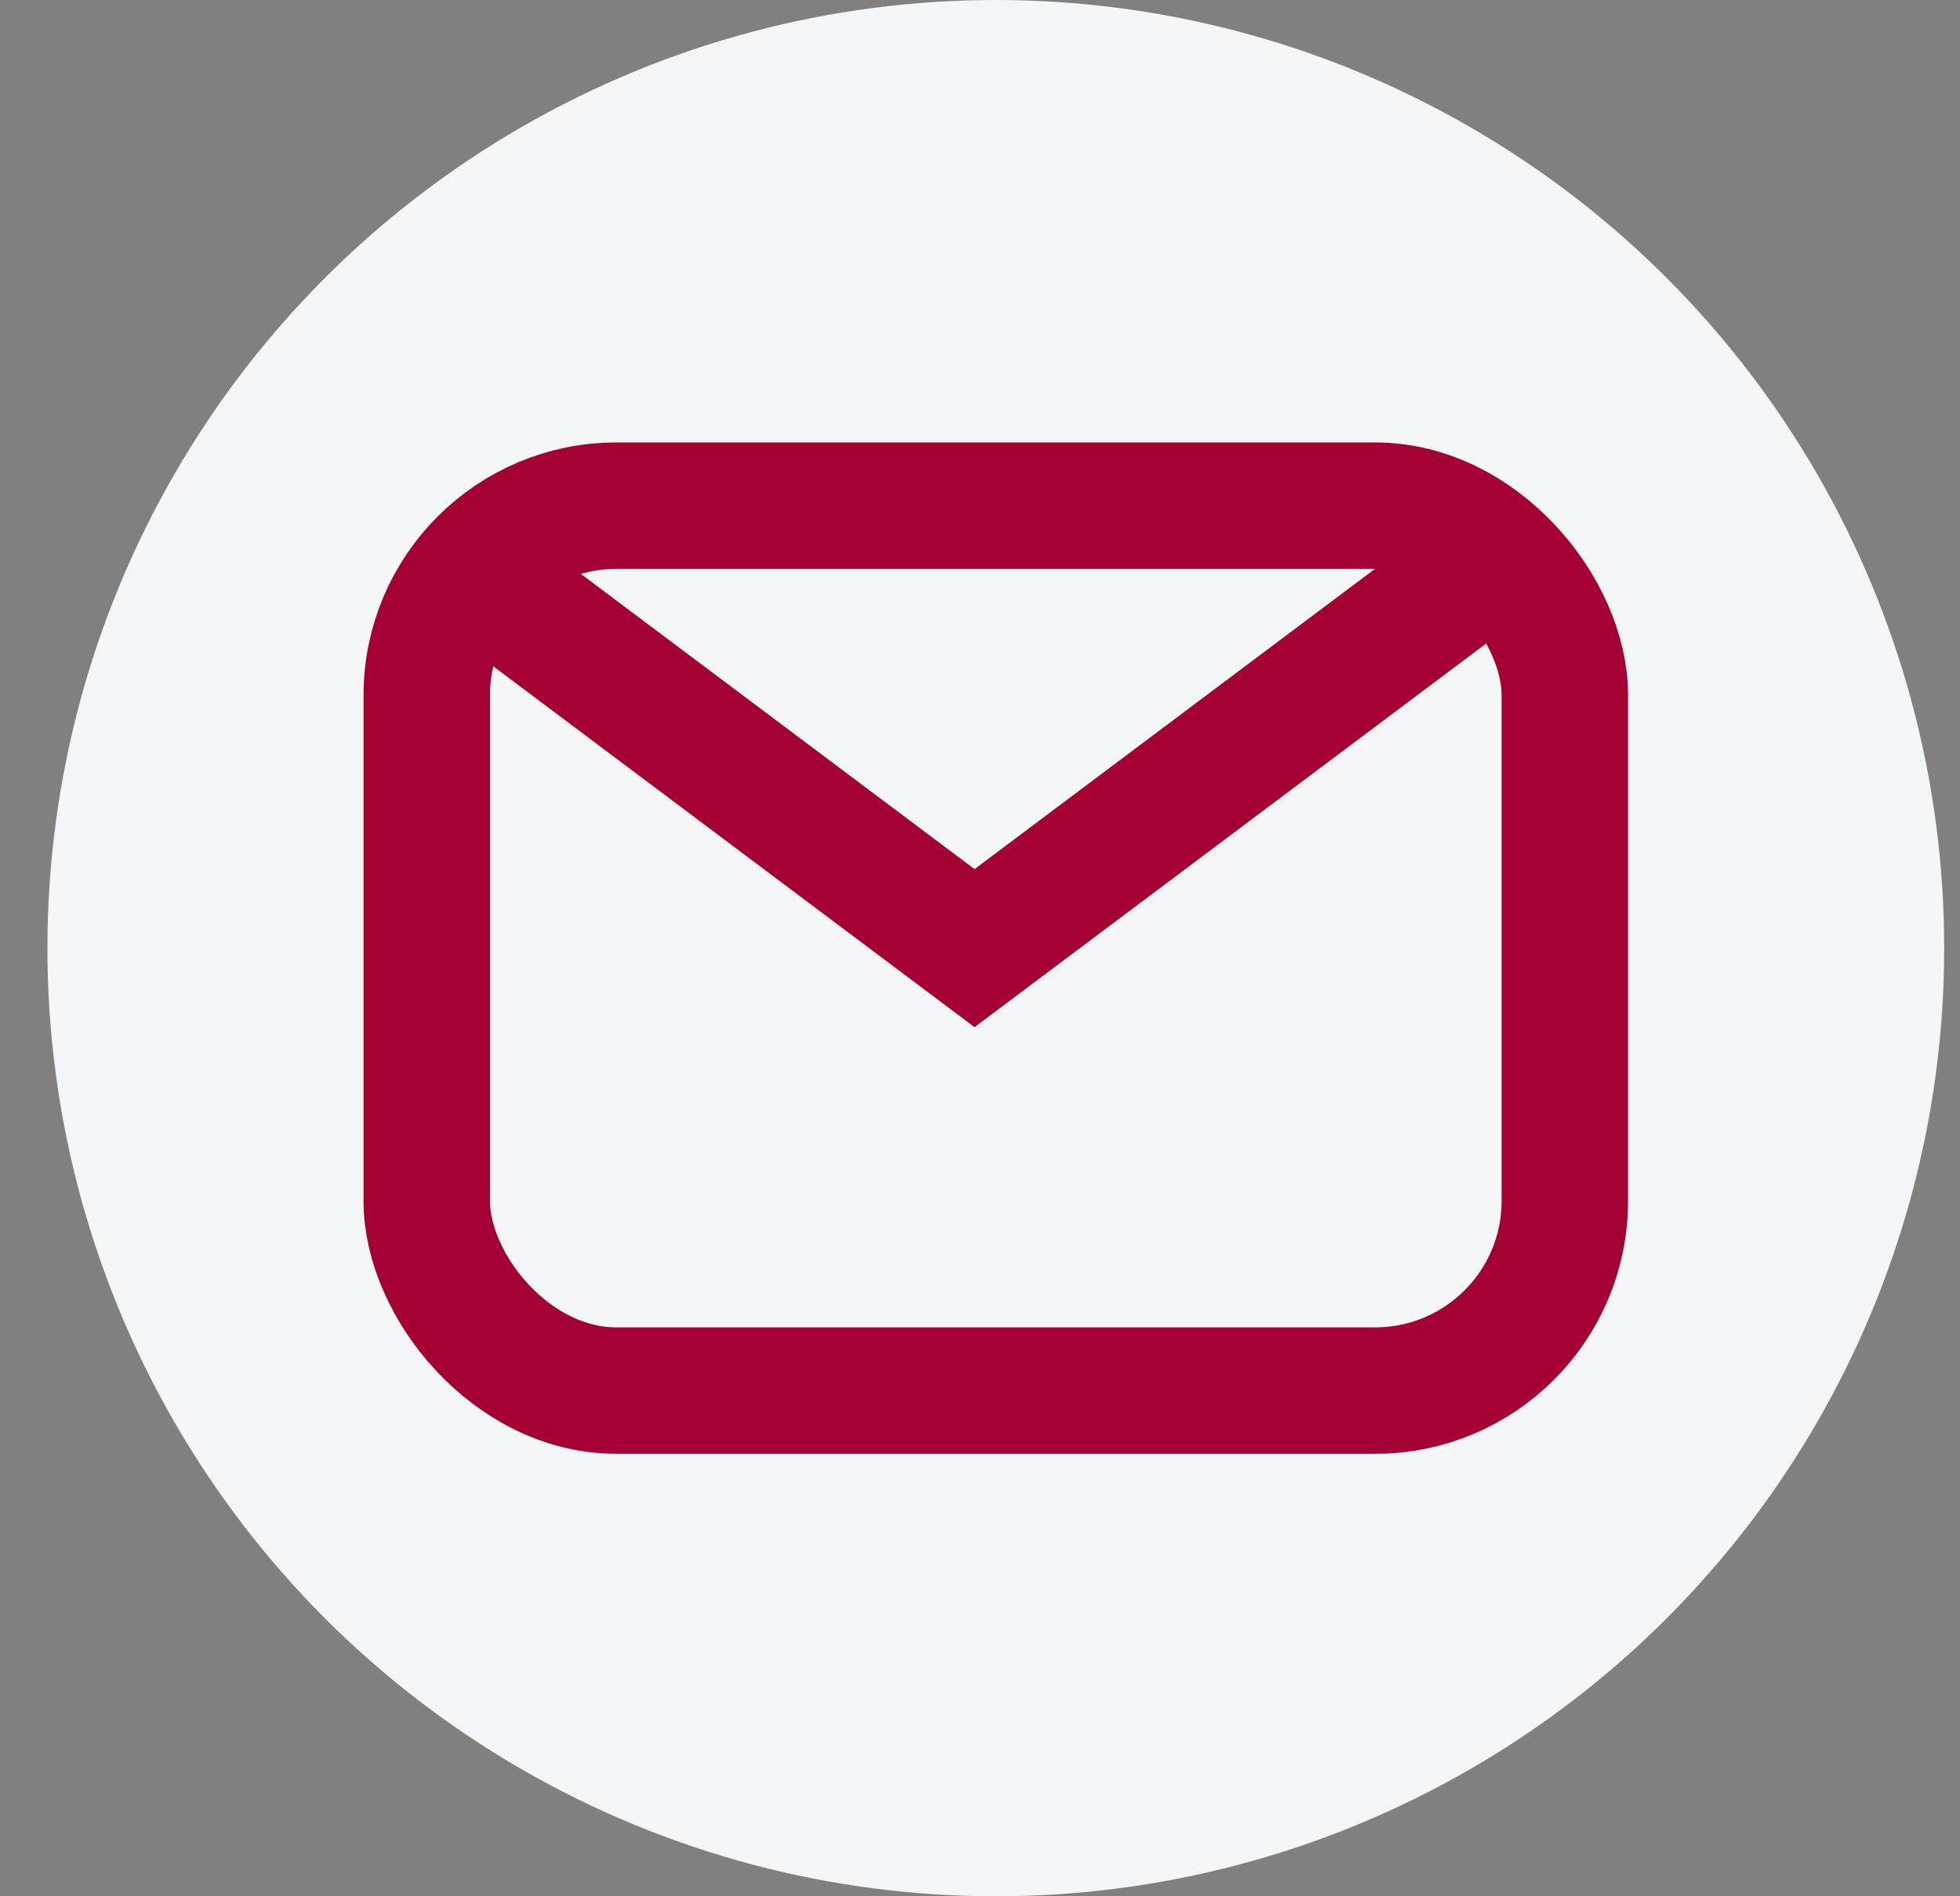 <svg width="31" height="30" viewBox="0 0 31 30" fill="none" xmlns="http://www.w3.org/2000/svg" class="svg svg-newsletter-enable"><rect x="0" y="0" width="31" height="30" fill="#808080" stroke="none"/><circle cx="15.75" cy="15" r="15" fill="#F4F5F7"/><g clip-path="url(#clip0_363_13620)" stroke="#A50034" stroke-width="2"><rect x="6.75" y="8" width="18" height="14" rx="3"/><path d="M7.414 9l8 6 8-6"/></g><defs><clipPath id="clip0_363_13620"><rect width="20" height="20" fill="#fff" transform="translate(5.75 5)"/></clipPath></defs></svg>